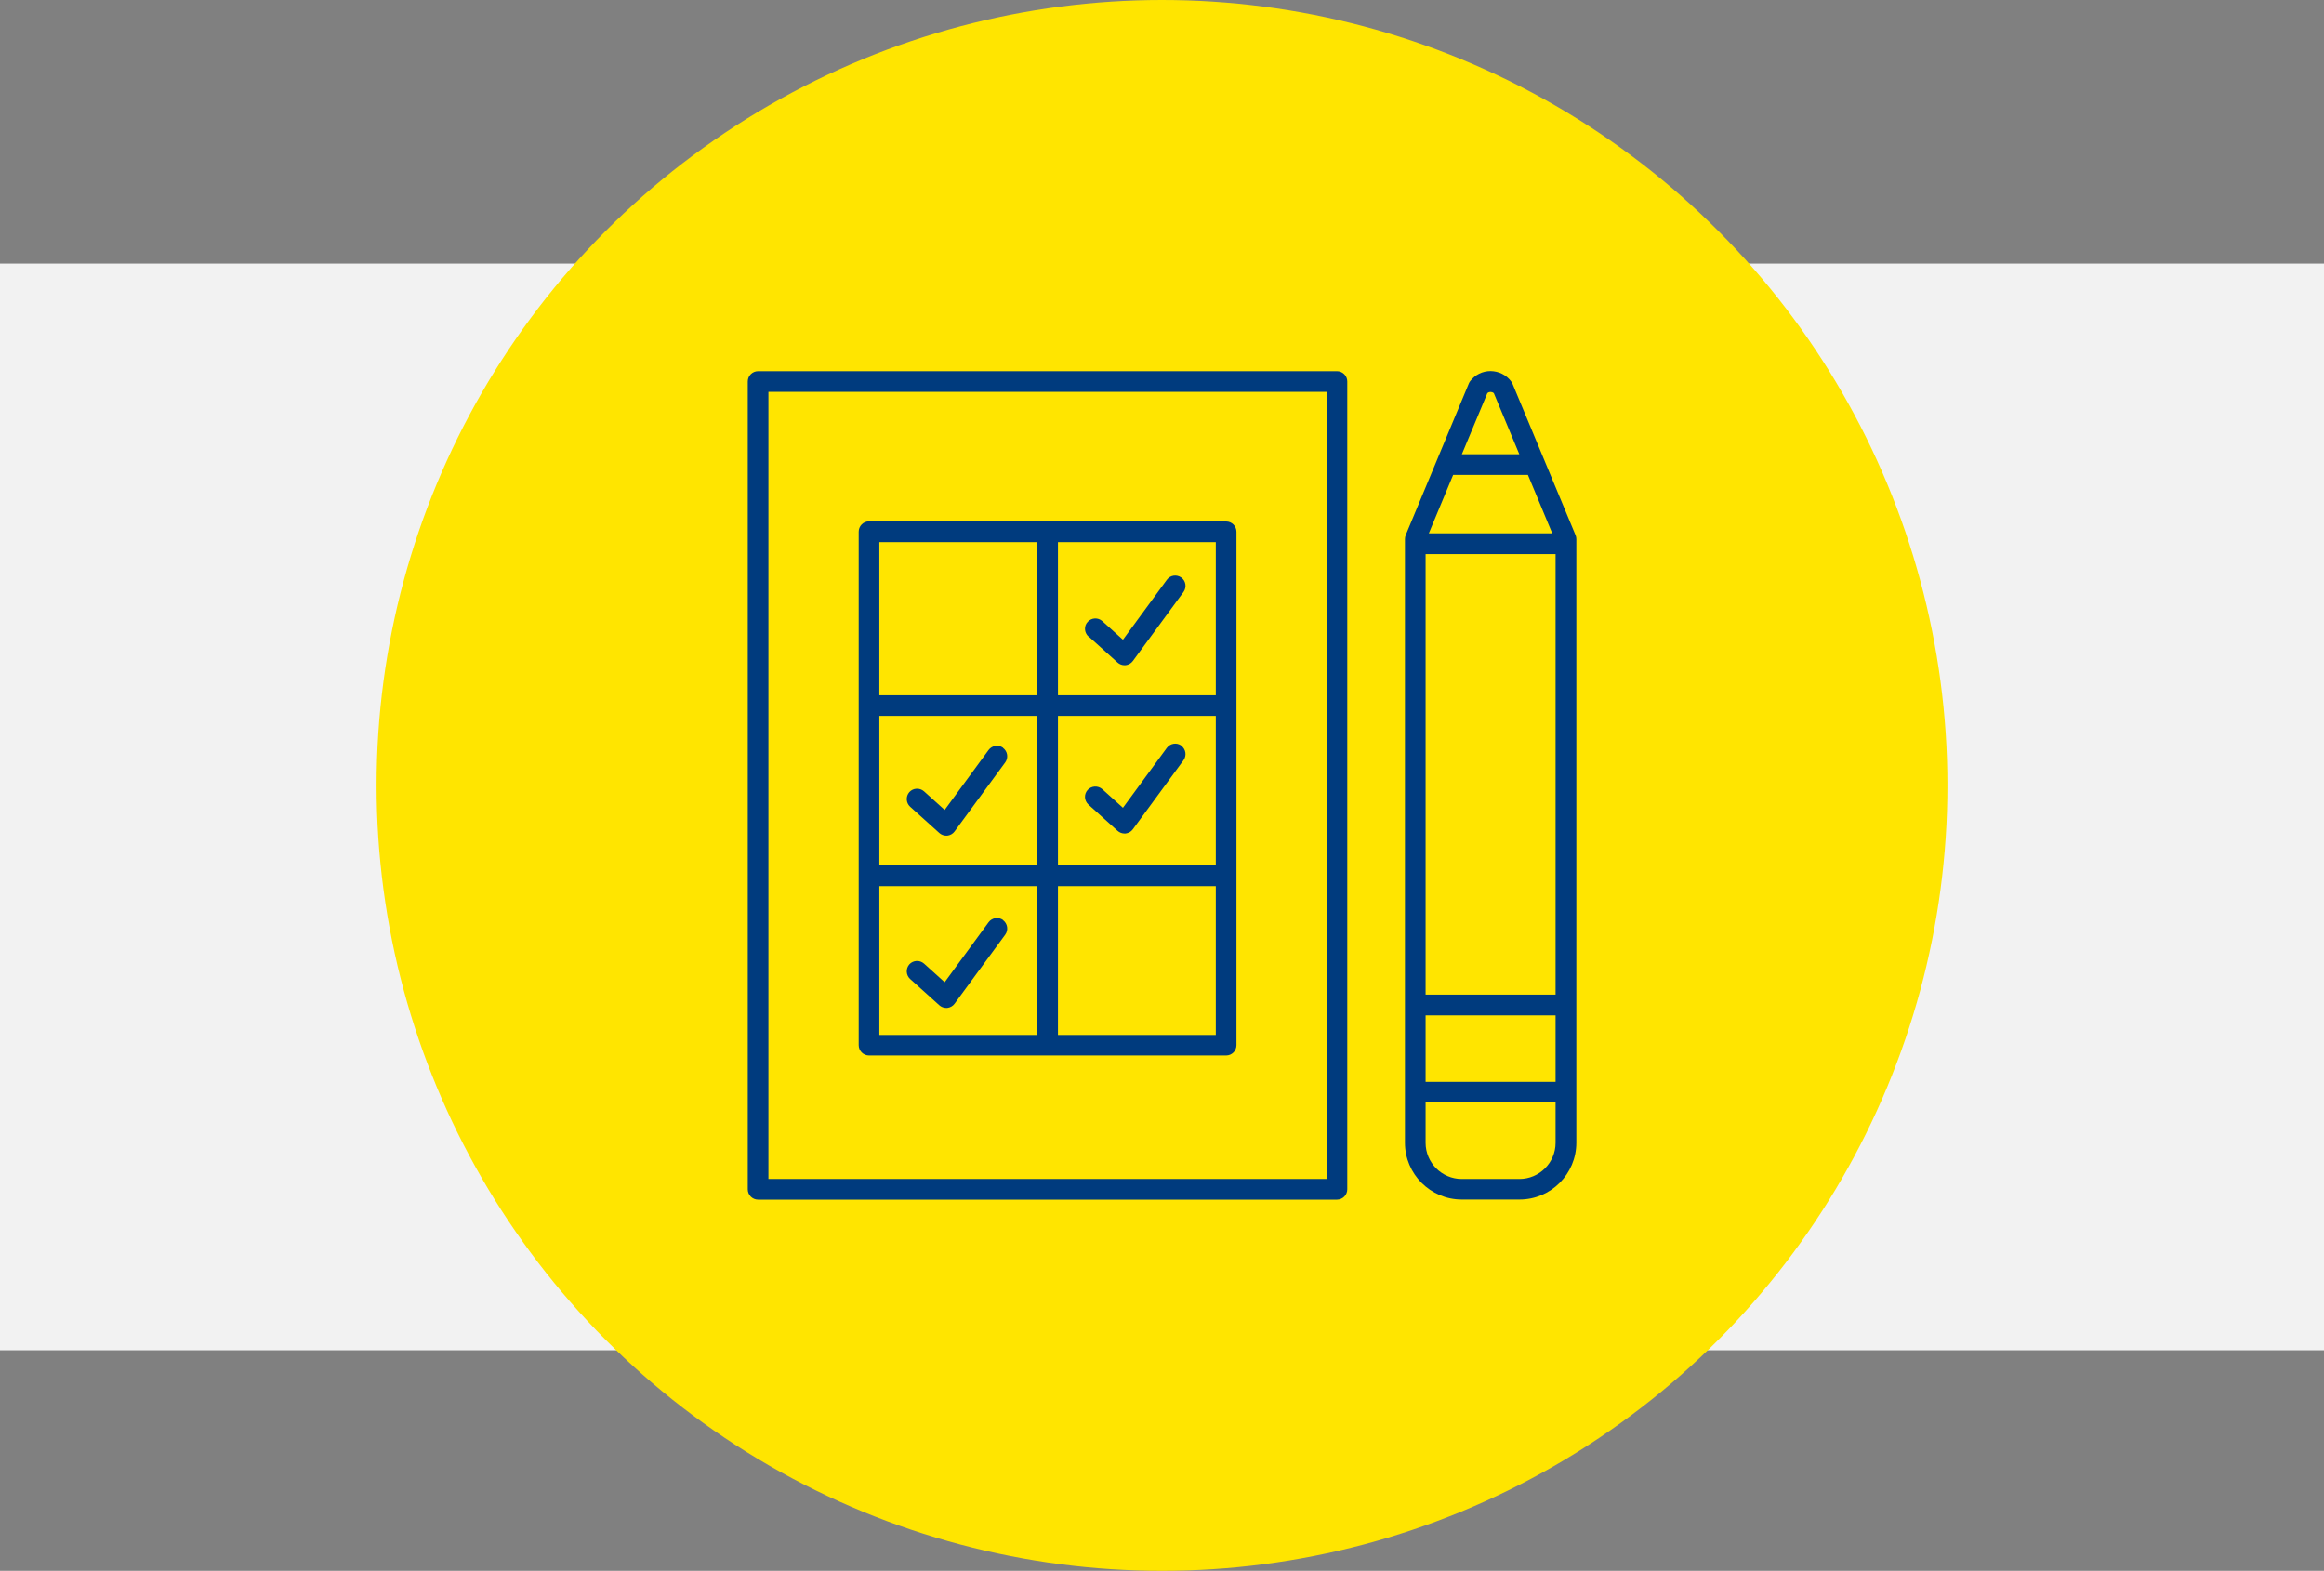 <?xml version="1.0" encoding="UTF-8"?>
<svg id="Layer_2" data-name="Layer 2" xmlns="http://www.w3.org/2000/svg" viewBox="0 0 216 146">
  <rect x="0" y="0" width="216" height="146" fill="#808080" stroke="none"/>
  <defs>
    <style>
      .cls-1 {
        fill: #003b7e;
      }

      .cls-2 {
        fill: #ffe500;
      }

      .cls-3 {
        fill: #f2f2f2;
      }
    </style>
  </defs>
  <g id="Layer_1-2" data-name="Layer 1">
    <g>
      <rect class="cls-3" y="24.5" width="216" height="101"/>
      <circle class="cls-2" cx="108" cy="73" r="73"/>
      <g>
        <path class="cls-1" d="M70.46,111.5h53.8c.53,0,.96-.43,.96-.96V35.46c0-.53-.43-.96-.96-.96h-53.8c-.53,0-.96,.43-.96,.96V110.54c0,.53,.43,.96,.96,.96h0Zm.96-75.08h51.88V109.58h-51.88V36.42Z"/>
        <path class="cls-1" d="M140.56,35.65c-.03-.08-.07-.15-.12-.21-.45-.6-1.15-.94-1.9-.95h0c-.75,0-1.44,.34-1.9,.94-.05,.07-.09,.14-.12,.21l-5.87,14.1c-.05,.12-.07,.24-.07,.37v56.1c0,2.91,2.37,5.28,5.28,5.28h5.37c2.91,0,5.28-2.37,5.28-5.28V50.12c0-.13-.02-.25-.07-.37l-5.87-14.1Zm-5.49,8.49h6.94l2.26,5.43h-11.47s2.26-5.43,2.26-5.43Zm9.51,7.36v40.94h-12.08V51.5h12.08Zm-12.08,42.87h12.08v6.18h-12.08v-6.18Zm5.74-57.83c.11-.1,.23-.11,.3-.11s.19,.02,.3,.11l2.37,5.68h-5.34l2.37-5.68Zm2.99,73.04h-5.37c-1.85,0-3.36-1.51-3.36-3.36v-3.75h12.08v3.75c0,1.85-1.51,3.36-3.36,3.36Z"/>
        <path class="cls-1" d="M113.96,48.46h-33.19c-.53,0-.96,.43-.96,.96v47.72c0,.53,.43,.96,.96,.96h33.19c.53,0,.96-.43,.96-.96V49.43c0-.53-.43-.96-.96-.96h0Zm-32.23,18.08h14.67v13.89h-14.67v-13.89Zm16.6,0h14.67v13.89h-14.67v-13.89Zm14.67-1.92h-14.67v-14.23h14.67v14.23Zm-16.6-14.23v14.23h-14.67v-14.23h14.67Zm-14.67,31.97h14.67v13.83h-14.67v-13.83Zm16.6,13.83v-13.83h14.67v13.83h-14.67Z"/>
        <path class="cls-1" d="M109.8,69.3c-.43-.31-1.03-.22-1.35,.21l-4.08,5.57-1.92-1.73c-.4-.35-1-.32-1.36,.07-.36,.4-.32,1,.07,1.36l2.71,2.44c.18,.16,.41,.25,.64,.25,.03,0,.07,0,.1,0,.27-.03,.52-.17,.68-.39l4.71-6.42c.31-.43,.22-1.03-.21-1.35h0Z"/>
        <path class="cls-1" d="M101.16,59.14l2.71,2.44c.18,.16,.41,.25,.64,.25,.03,0,.07,0,.1,0,.27-.03,.52-.17,.68-.39l4.71-6.42c.31-.43,.22-1.03-.21-1.34-.43-.31-1.03-.22-1.34,.21l-4.08,5.57-1.92-1.73c-.4-.36-1-.32-1.36,.07-.36,.39-.32,1,.07,1.36h0Z"/>
        <path class="cls-1" d="M93.23,85.51c-.43-.31-1.03-.22-1.35,.21l-4.08,5.57-1.92-1.73c-.4-.35-1-.32-1.36,.07-.35,.4-.32,1,.07,1.36l2.71,2.44c.18,.16,.41,.25,.64,.25,.03,0,.07,0,.1,0,.27-.03,.52-.17,.68-.39l4.71-6.42c.31-.43,.22-1.03-.21-1.35h0Z"/>
        <path class="cls-1" d="M93.23,69.5c-.43-.31-1.03-.22-1.35,.21l-4.08,5.57-1.92-1.73c-.4-.35-1-.32-1.36,.07-.35,.4-.32,1,.07,1.36l2.71,2.44c.18,.16,.41,.25,.64,.25,.03,0,.07,0,.1,0,.27-.03,.52-.17,.68-.39l4.71-6.42c.31-.43,.22-1.03-.21-1.35h0Z"/>
      </g>
    </g>
  </g>
</svg>